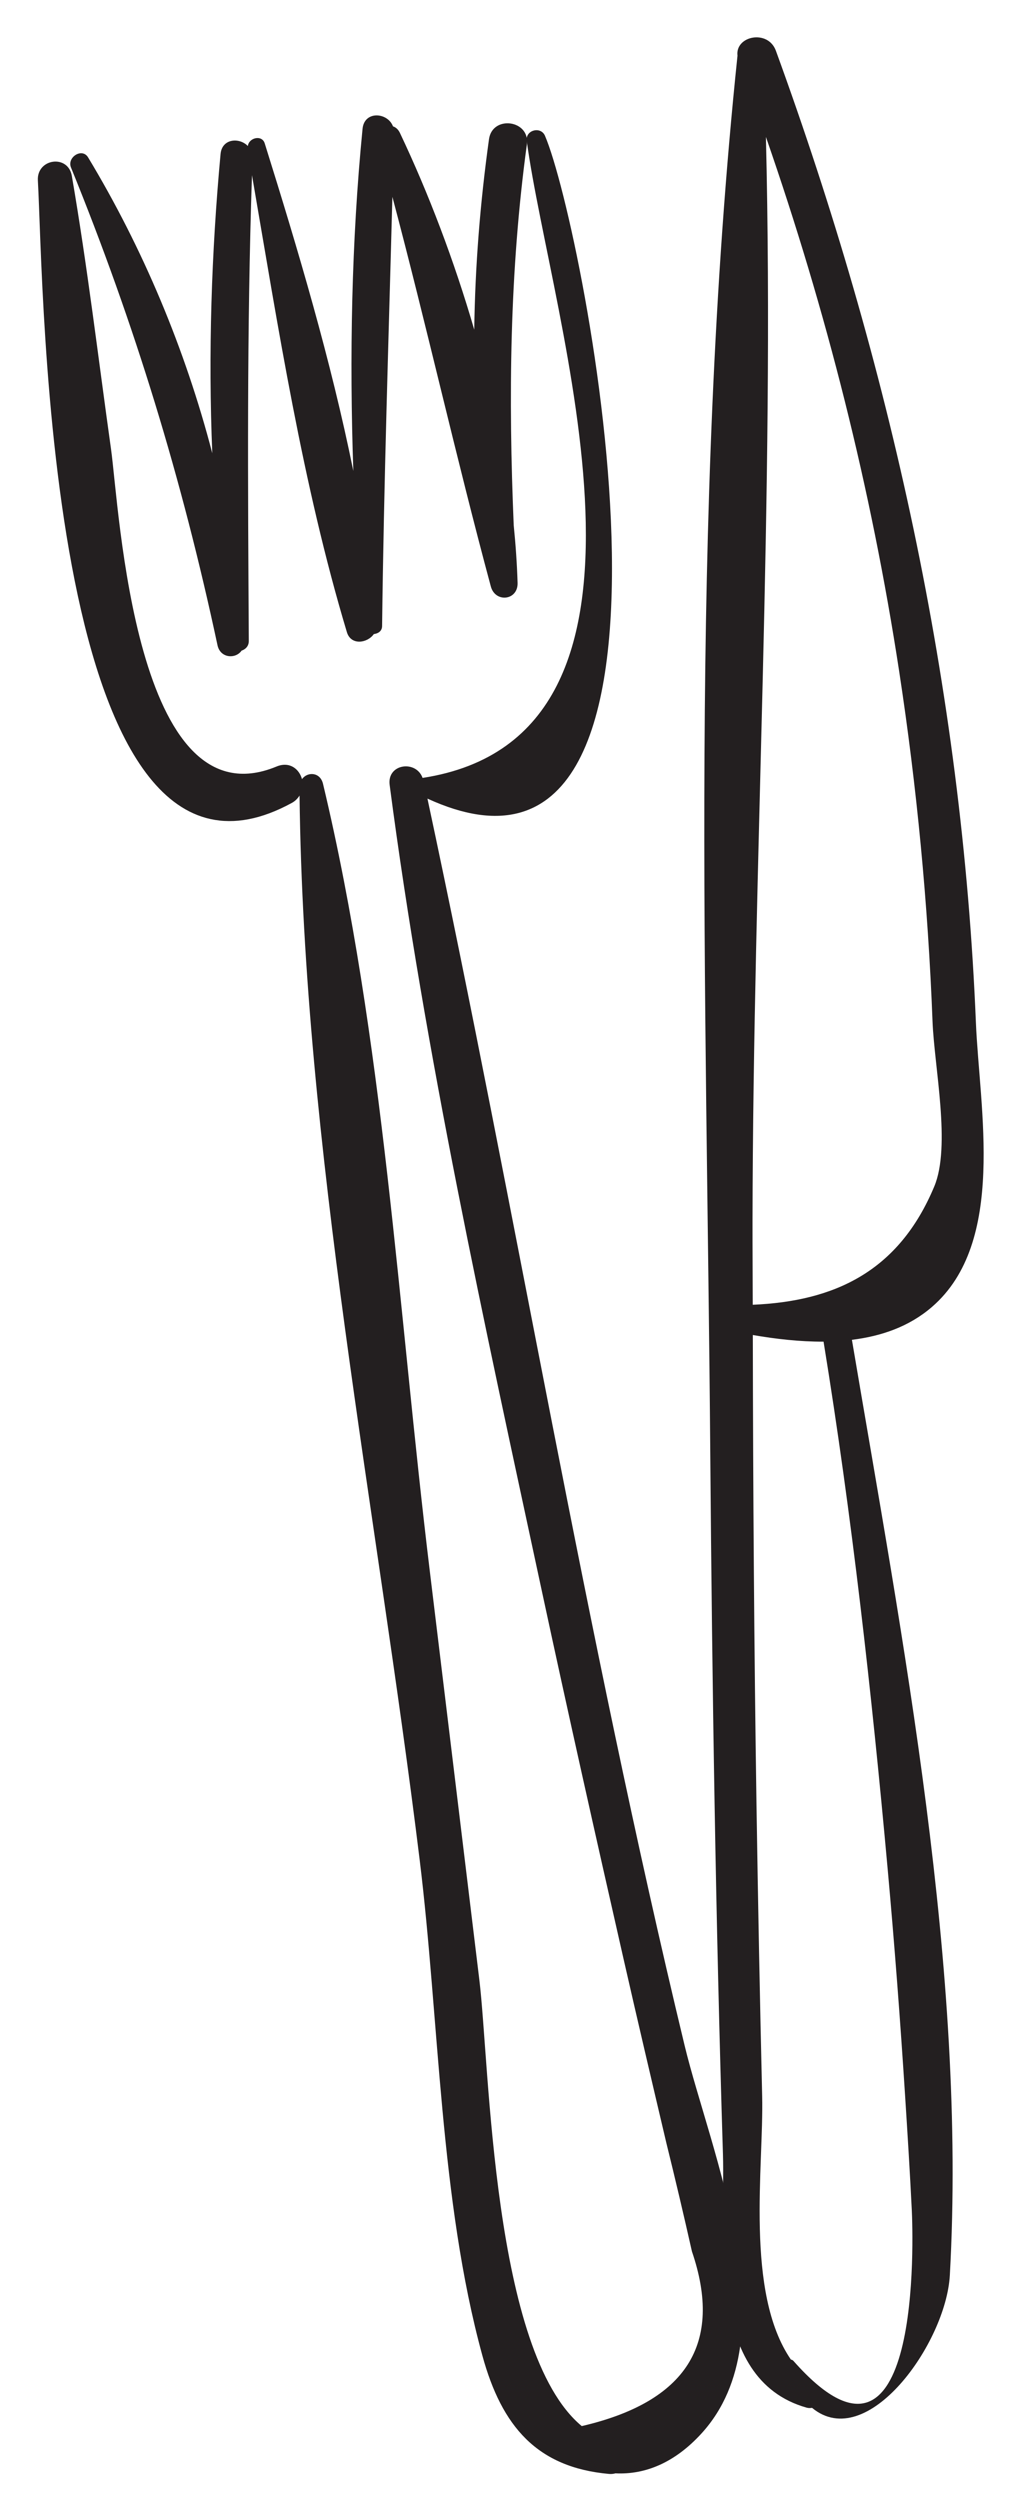 <?xml version="1.0" encoding="UTF-8" standalone="no"?>
<svg
   xmlns:dc="http://purl.org/dc/elements/1.1/"
   xmlns:cc="http://creativecommons.org/ns#"
   xmlns:rdf="http://www.w3.org/1999/02/22-rdf-syntax-ns#"
   xmlns:svg="http://www.w3.org/2000/svg"
   xmlns="http://www.w3.org/2000/svg"
   viewBox="0 0 250 610"
   height="610"
   width="250"
   xml:space="preserve"
   version="1.1"
   id="svg2"><defs
     id="defs6" /><g
     transform="matrix(1.25,0,0,-1.25,0,610)"
     id="g10"><g
       transform="matrix(0.1,0,0,0.1,-183.711,-40.572)"
       id="g12"><path
         id="path14"
         style="fill:#231f20;fill-opacity:1;fill-rule:nonzero;stroke:none"
         d="m 3570.74,1638.39 c 13.41,-147.88 24.69,-295.96 34.17,-444.14 4.75,-74.09 9.41,-148.22 13.03,-222.359 2.27,-46.5 21.33,-580.532 -231.11,-294.672 -1.59,1.801 -3.33,2.211 -5.04,2.652 -90.06,131.379 -52.87,377.619 -56.07,513.499 -4.45,189.85 -8.17,379.71 -11.08,569.58 -4.65,305.58 -6.67,611.19 -7.19,916.82 44.58,-7.73 91.5,-13.15 138.17,-12.95 55.48,-340.82 93.94,-684.57 125.12,-1028.43 z m 22.48,2337.33 c 34.64,-226.36 56.43,-454.9 65.23,-683.72 3.44,-89.39 36.32,-243.45 3.4,-322.26 -69.66,-166.69 -195.47,-224.11 -354.55,-230.92 -0.04,54.5 -0.52,108.98 -0.42,163.47 1.12,703.74 43.35,1412.34 26.15,2116.14 118.01,-339.47 205.64,-686.25 260.19,-1042.71 z m 64.11,-1241.15 c 146.1,126.12 92.71,387.38 85.83,555.45 -26.66,650.54 -167.97,1285.9 -390.64,1896.64 -15.44,42.35 -79.77,29.09 -75,-9.65 -93.8,-899.27 -60.31,-1825.53 -53.16,-2728.53 3.6,-455.74 10.6,-911.61 24.73,-1367.14 4.87,-157.258 -34.44,-439.059 163.12,-495.281 3.96,-1.137 7.56,-1.047 10.92,-0.45 107.68,-89.179 261.74,126.313 269.13,258.801 33.18,594.99 -92.24,1239.79 -191.24,1825.98 56.97,7.05 111.27,25.3 156.31,64.18" /><path
         id="path16"
         style="fill:#231f20;fill-opacity:1;fill-rule:nonzero;stroke:none"
         d="m 2901.55,5020.64 c -8.26,19.25 -38.53,11.23 -35.68,-9.81 47.12,-347.99 326.18,-1161.7 -203.08,-1243.55 -0.11,-0.02 -0.15,-0.12 -0.27,-0.13 -12.89,35.66 -69.8,27.8 -64.38,-13.6 69.02,-527.05 185.13,-1051.57 296.72,-1571.01 51.68,-240.52 105.55,-480.61 160.08,-720.49 27.25,-119.9 55.41,-239.58 83.61,-359.28 17.4,-70.43 34.05,-141.028 49.97,-211.79 61.65,-180.628 -11.26,-293.699 -215.19,-340.988 -174.99,145.227 -179.59,702.918 -199.94,870.628 -32.34,266.62 -64.67,533.25 -97,799.83 -61.61,507.84 -89.44,1037.34 -208.37,1535.21 -5.55,23.27 -30.44,24.09 -41.08,9.15 -5.3,19.8 -24.17,35.24 -49.79,24.63 -277.05,-114.62 -306.84,503.18 -323.18,619.65 -24.97,177.87 -46.06,356.22 -76.54,533.23 -7.39,42.86 -68.84,33.86 -66.36,-8.91 11.57,-200.93 15.03,-1478.25 496.26,-1214.86 6.83,3.75 11.32,8.8 14.83,14.23 8.24,-689.13 150.65,-1394 234.64,-2077.68 38.47,-312.94 39.1,-663.659 122.49,-967.67 37.91,-138.168 106.8,-218.25 247.46,-230.848 4.61,-0.402 8.68,0.137 12.38,1.168 58.42,-2.891 116.02,20.871 168.05,77.801 175.01,191.629 16.54,552.129 -32.89,757.229 -194.4,806.64 -328.78,1623.59 -502.32,2434.06 577.33,-265.03 306.68,1114.02 229.58,1293.8" /><path
         id="path18"
         style="fill:#231f20;fill-opacity:1;fill-rule:nonzero;stroke:none"
         d="m 2792.17,5013.98 c -17.17,-123.22 -27.15,-247.52 -28.79,-371.79 -39.23,134.69 -89,265.74 -145.11,383.96 -3.34,7.06 -8.25,11.16 -13.59,12.94 -10.59,27.62 -55.96,30.91 -59.45,-4.72 -21.73,-221.38 -25.7,-445.08 -18.03,-668 -43.89,216.84 -108.17,432.25 -173.04,639.47 -5.5,17.57 -31.15,10.99 -32.95,-5.2 -16.55,17.21 -50.51,14.9 -53.32,-15.57 -17.83,-192.68 -24.26,-388.96 -16.16,-584.07 -52.96,203.47 -135.58,400.25 -242.59,577.54 -11.7,19.37 -41.52,0.21 -33.42,-19.69 124.9,-306.66 216.97,-608.81 286.19,-932.64 5.49,-25.66 35.49,-27.24 47.03,-10.56 7.49,2.51 14.17,8.64 14.11,18.84 -1.69,303.71 -3.96,605.75 6.22,909.28 51.19,-297.37 98.73,-603.82 185.34,-892.03 7.89,-26.24 39.64,-21.95 52.68,-3.75 8.35,1.02 16,5.69 16.12,15.7 3.35,279.46 12.7,558.55 20.08,837.79 67.24,-253.08 124.17,-507.99 192.26,-760.54 8.77,-32.51 53.32,-27.46 52.27,7.02 -1.14,37 -3.74,74.55 -7.55,112.4 -10.43,249.19 -8.18,494.96 25.69,743.53 6.51,47.68 -67.35,57.69 -73.99,10.09" /></g></g></svg>